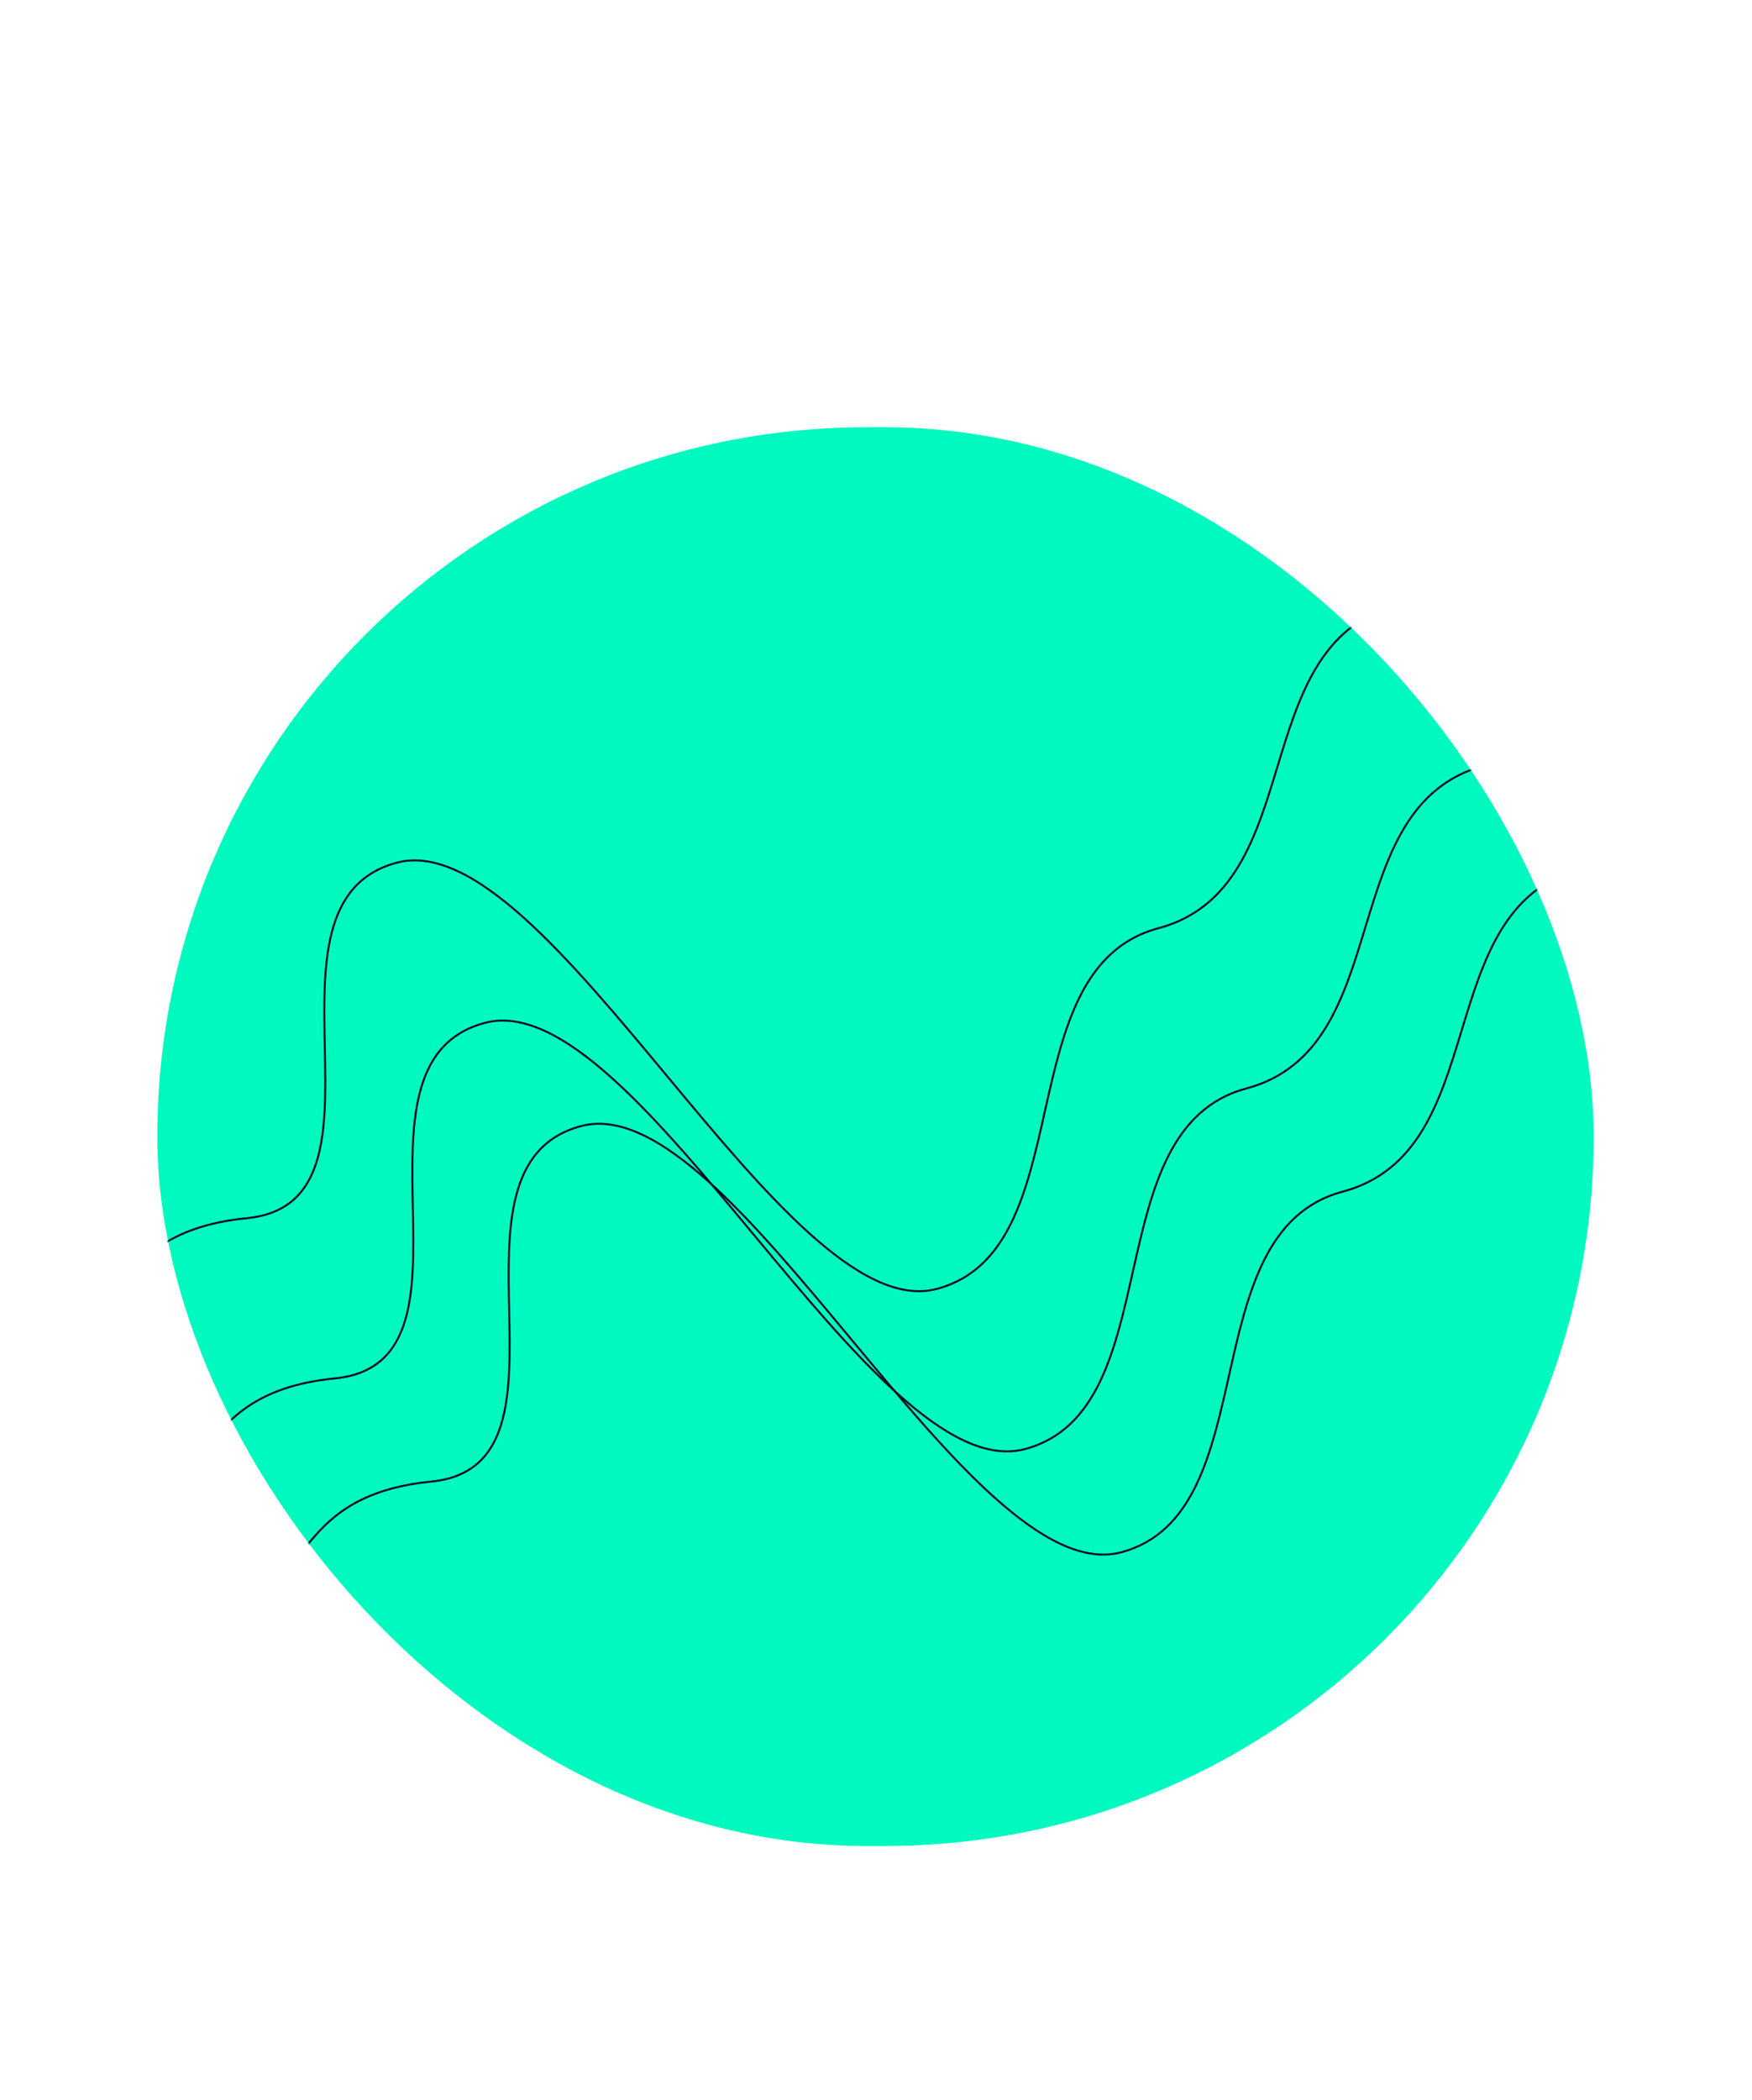 <svg width="879" height="1053" viewBox="0 0 879 1053" fill="none" xmlns="http://www.w3.org/2000/svg">
<rect x="78.926" y="214.245" width="720.641" height="711.415" rx="355.708" fill="#00F9BE"/>
<mask id="mask0" style="mask-type:alpha" maskUnits="userSpaceOnUse" x="78" y="214" width="722" height="712">
<rect x="78.926" y="214.556" width="720.641" height="710.792" rx="355.396" fill="#00E4AF"/>
</mask>
<g mask="url(#mask0)">
<path d="M744.817 383.861C668.432 404.259 701.688 525.414 625.303 545.812C548.918 566.209 587.577 707.053 514.248 726.634C437.863 747.032 319.551 492.546 243.166 512.943C166.781 533.341 248.514 683.206 168.147 691.18C87.781 699.153 110.309 759.359 38.985 778.405" stroke="#020D1E"/>
<path d="M700.653 303.523C624.268 323.921 657.524 445.076 581.139 465.474C504.754 485.871 543.413 626.714 470.084 646.296C393.698 666.694 275.387 412.208 199.002 432.605C122.617 453.003 204.35 602.868 123.983 610.841C43.617 618.815 66.145 679.021 -5.179 698.067" stroke="#020D1E"/>
<path d="M793.13 435.605C716.745 456.003 750 577.158 673.615 597.556C597.23 617.953 635.89 758.797 562.56 778.378C486.175 798.776 367.864 544.29 291.479 564.687C215.094 585.085 296.826 734.95 216.46 742.924C136.094 750.897 158.622 811.103 87.297 830.149" stroke="#020D1E"/>
</g>
<rect width="878.506" height="1052.77"/>
</svg>

